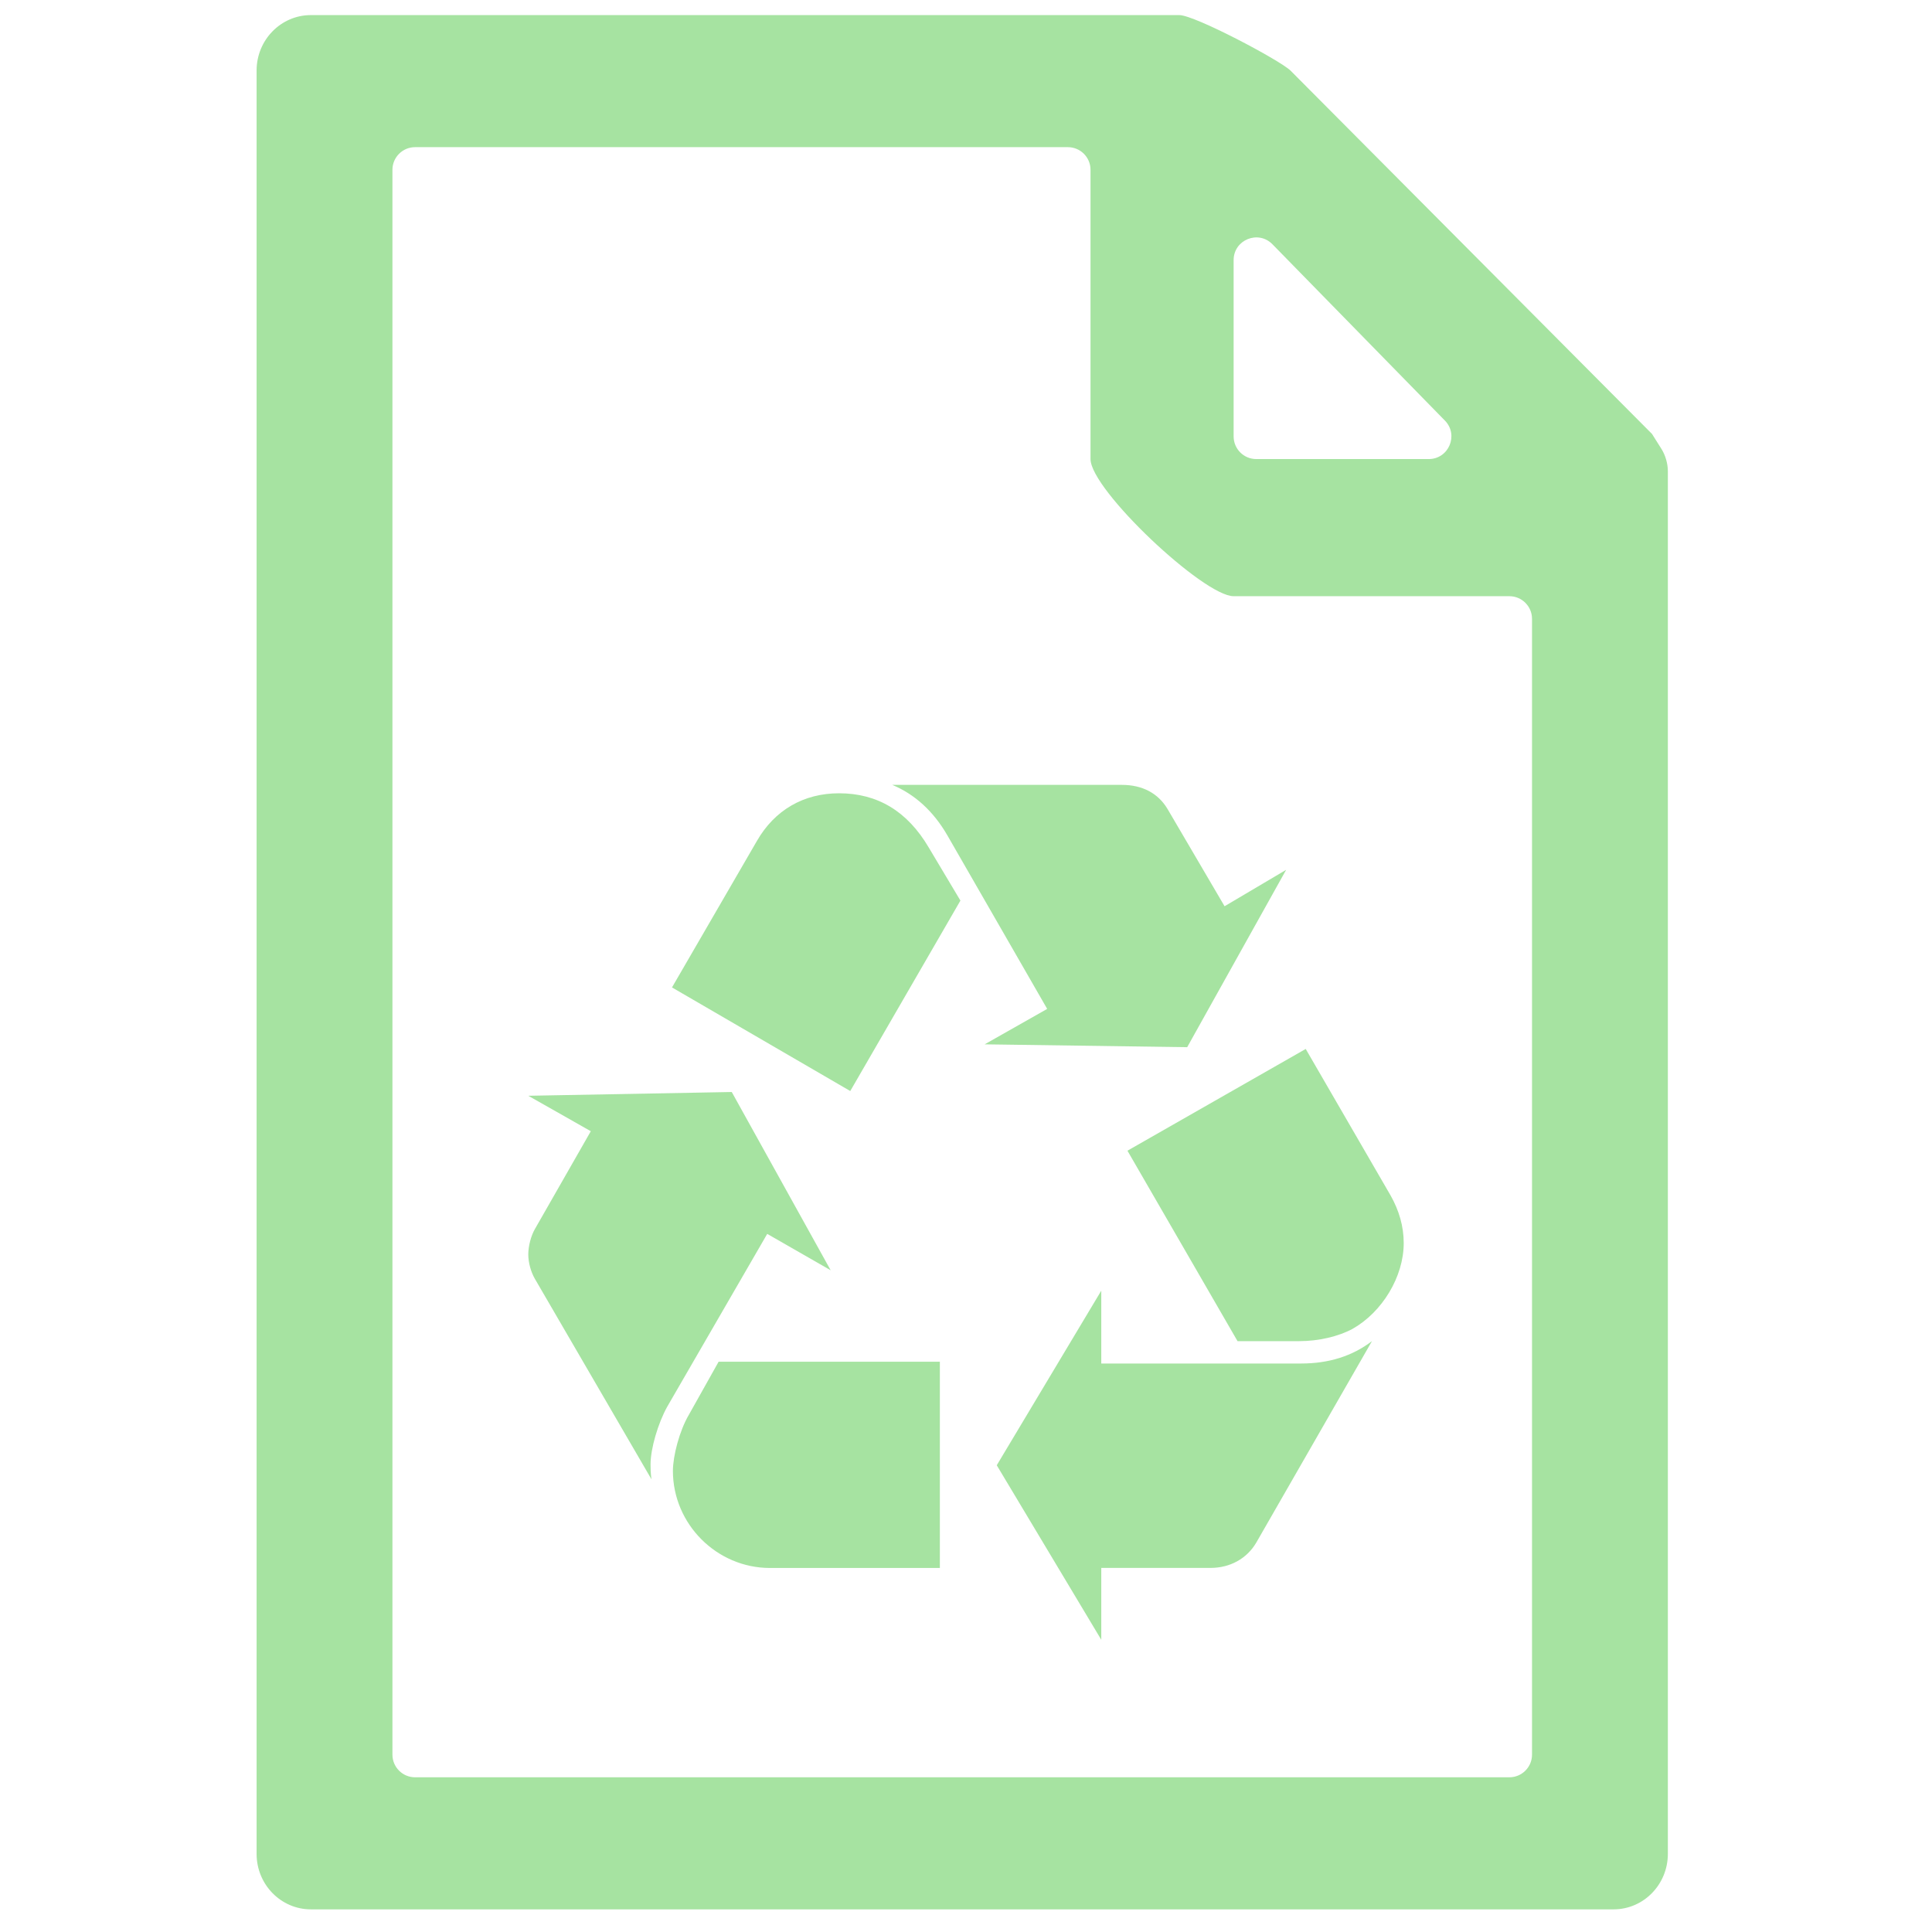 <svg width="256" height="256" viewBox="0 0 256 256" fill="none" xmlns="http://www.w3.org/2000/svg">
<path d="M221 62.437C221 61.433 220.677 60.318 220.141 59.468C219.561 58.549 218.901 57.501 218.9 57.5L171 9.354C169.555 7.957 158.291 2 156.269 2H41.192C37.22 2 34 5.292 34 9.354V245.646C34 249.708 37.22 253 41.192 253H213.808C217.78 253 221 249.708 221 245.646V68.182C221 66.486 221 65.708 221 62.437ZM163.462 34.464C163.462 31.775 166.726 30.444 168.606 32.367L191.458 55.73C193.316 57.63 191.97 60.828 189.313 60.828H166.462C164.805 60.828 163.462 59.485 163.462 57.828V34.464ZM55 235.5C53.343 235.5 52 234.157 52 232.5V22.5C52 20.843 53.343 19.5 55 19.5H141.5C143.157 19.5 144.5 20.843 144.5 22.5V60.828C144.5 64.889 159.489 79 163.462 79H200C201.657 79 203 80.343 203 82V232.5C203 234.157 201.657 235.5 200 235.5H55Z" fill="url(#paint0_linear)"/>
<path d="M88.423 186.373C87.187 188.594 86.202 191.938 86.202 194.044C86.202 194.533 86.202 195.155 86.324 196.017L70.863 169.432C70.368 168.57 70 167.331 70 166.217C70 165.1 70.369 163.743 70.863 162.878L78.285 149.892L70 145.195L96.961 144.696L110.069 168.317L101.661 163.495L88.422 186.376L88.423 186.373ZM100.297 111.426C102.645 107.34 106.483 105.114 111.179 105.114C116.248 105.114 120.212 107.466 123.054 112.284L127.261 119.333L112.664 144.567L89.043 130.839L100.297 111.426V111.426ZM102.024 207.765C94.975 207.765 89.164 201.952 89.164 194.903C89.164 192.924 90.033 189.583 91.269 187.482L95.222 180.433H124.537V207.766H102.022L102.024 207.765ZM125.525 110.681C123.672 107.47 121.198 105.238 118.229 104H148.656C151.378 104 153.478 105.116 154.719 107.221L162.262 120.082L170.422 115.255L157.309 138.758L130.472 138.38L138.757 133.684L125.523 110.677L125.525 110.681ZM172.397 180.672C176.103 180.672 179.198 179.682 181.793 177.707L166.454 204.418C165.218 206.519 162.995 207.757 160.399 207.757H145.925V217.278L132.075 194.154L145.925 171.021V180.672H172.398H172.397ZM184.263 158.409C185.379 160.389 186 162.489 186 164.716C186 169.169 183.152 173.87 179.199 176.093C177.341 177.088 174.74 177.709 172.15 177.709H163.98L149.392 152.474L173.014 138.992L184.263 158.409" fill="url(#paint1_linear)"/>
<defs>
<linearGradient id="paint0_linear" x1="34" y1="127.5" x2="221" y2="127.5" gradientUnits="userSpaceOnUse">
<stop stop-color="#a6e3a1"/>
<stop offset="1" stop-color="#a6e3a1"/>
</linearGradient>
<linearGradient id="paint1_linear" x1="70" y1="160.639" x2="186" y2="160.639" gradientUnits="userSpaceOnUse">
<stop stop-color="#a6e3a1"/>
<stop offset="1" stop-color="#a6e3a1"/>
</linearGradient>
</defs>
</svg>
